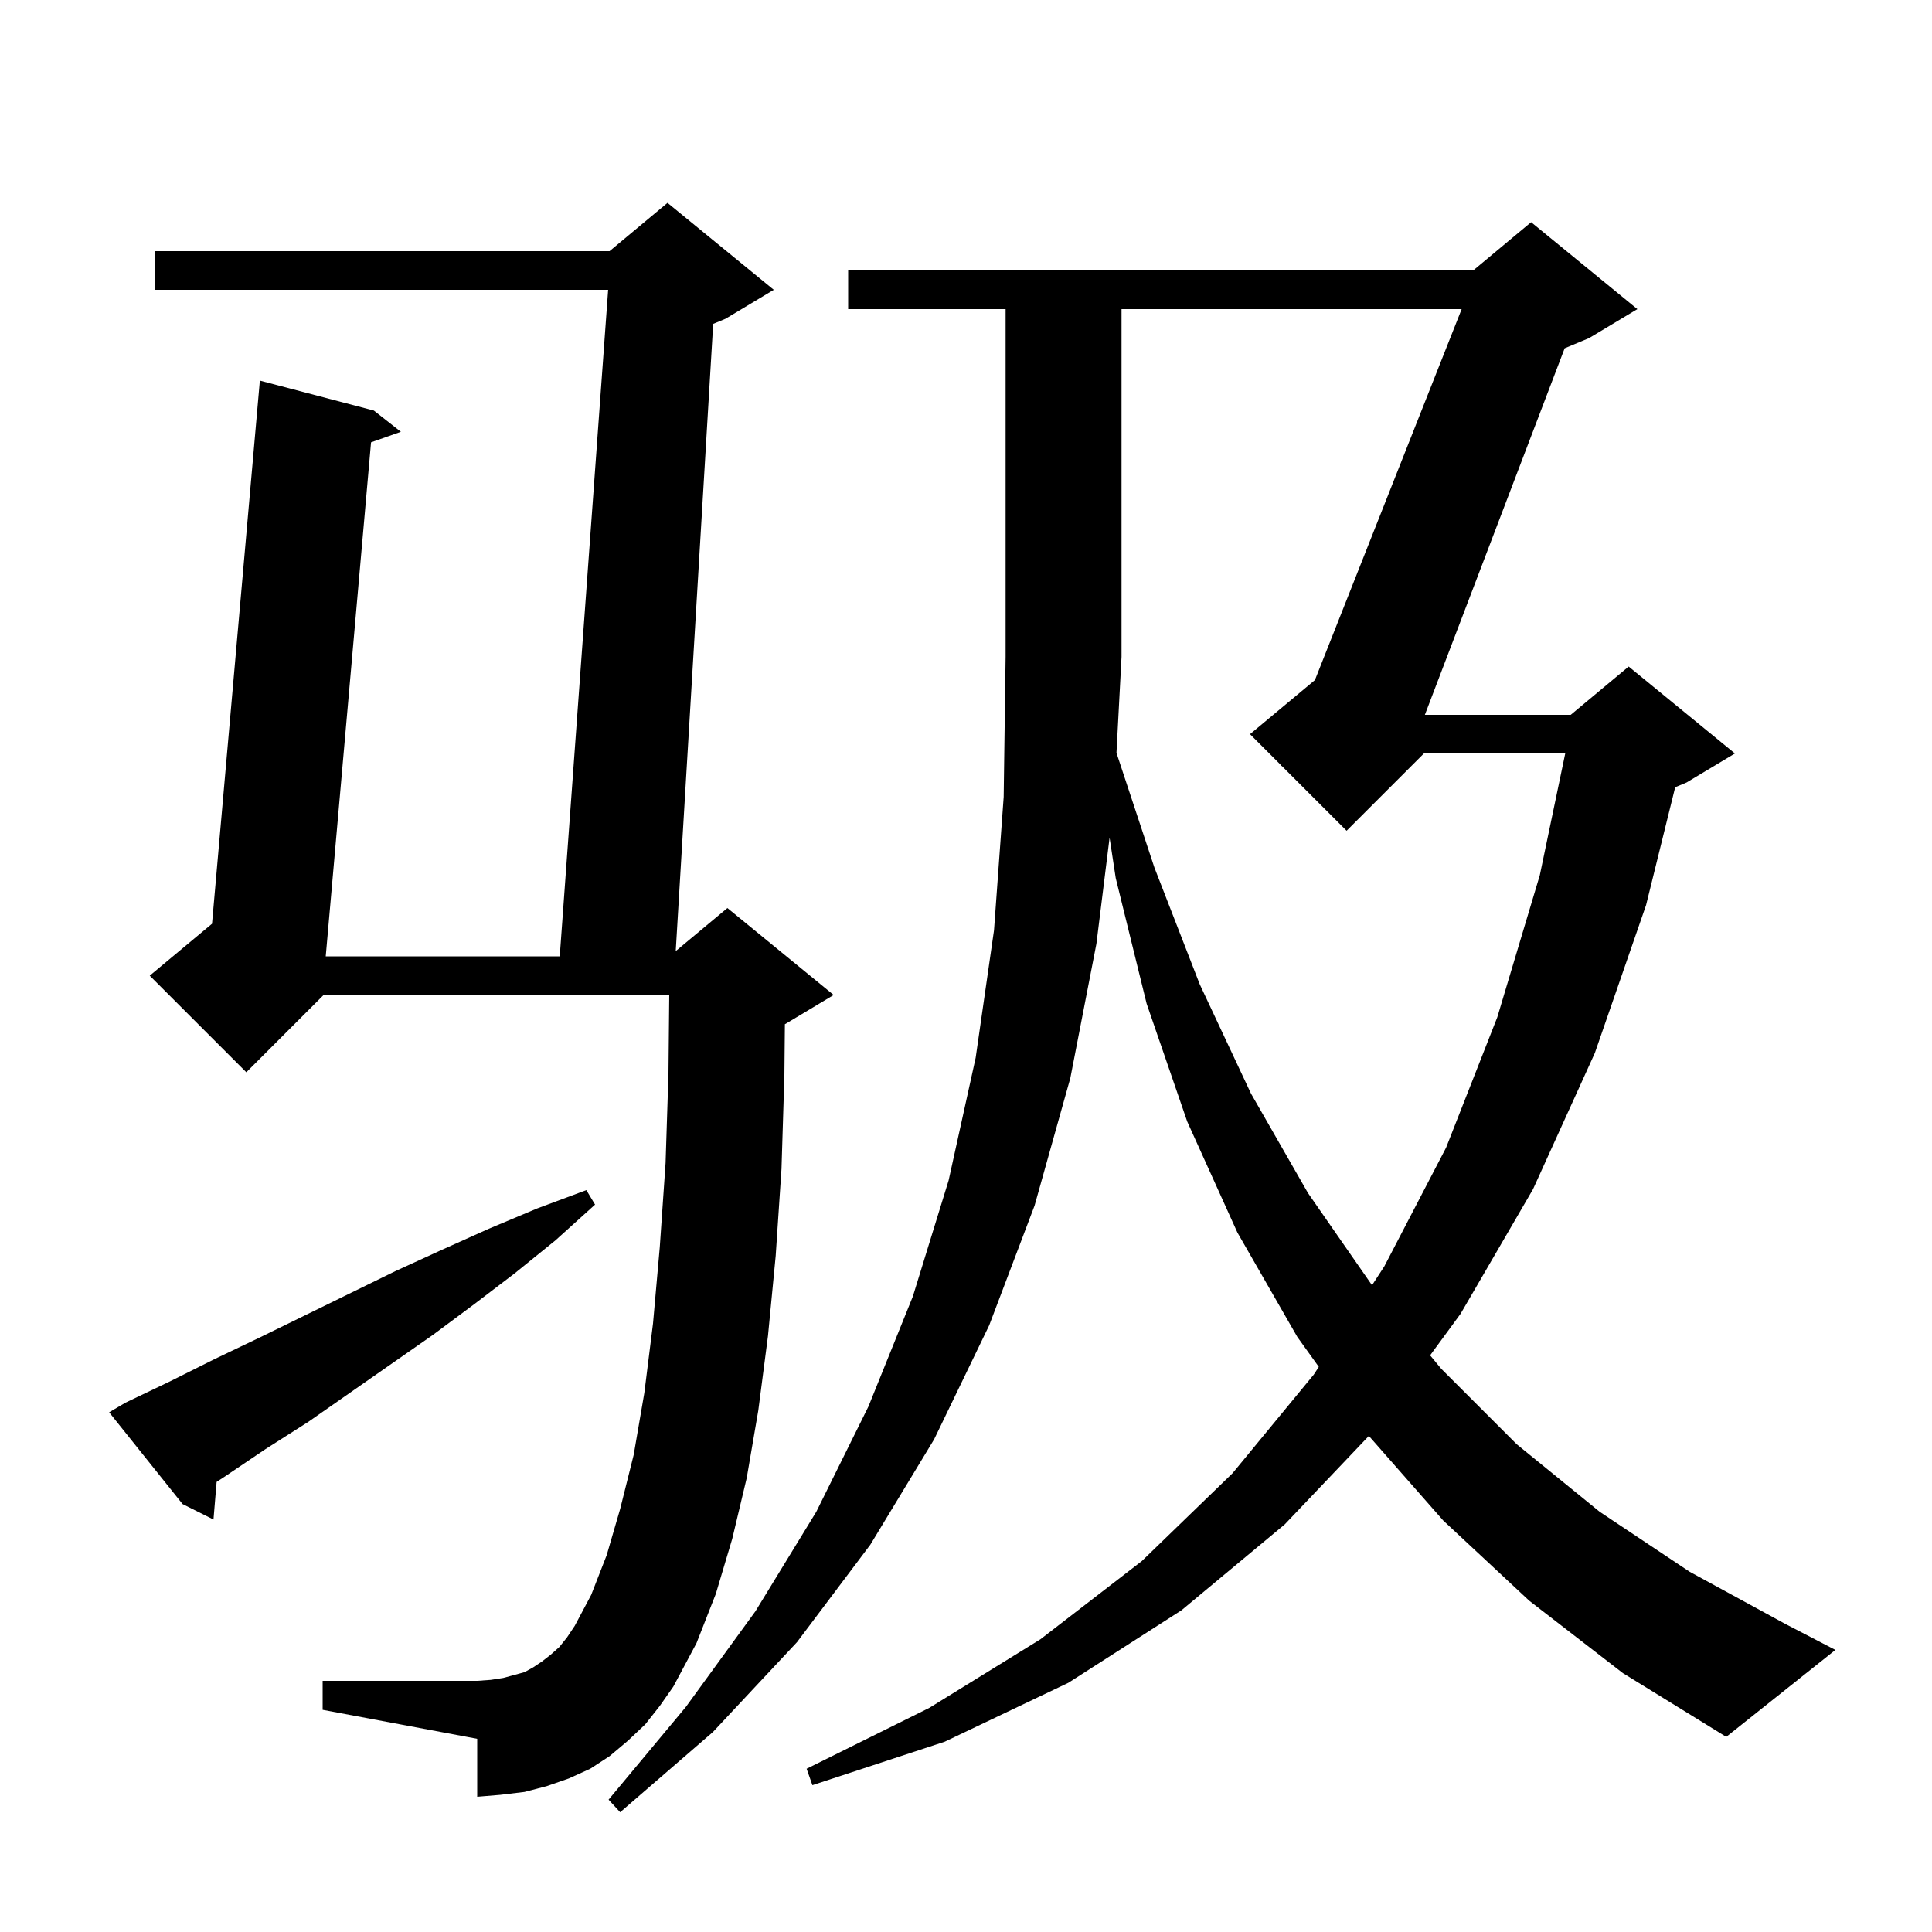 <svg xmlns="http://www.w3.org/2000/svg" xmlns:xlink="http://www.w3.org/1999/xlink" version="1.1" baseProfile="full" viewBox="0 0 200 200" width="200" height="200">
<g fill="black">
<path d="M 119.5 89.8 L 124.2 101.9 L 129.5 113.2 L 135.4 123.5 L 142.0 133.0 L 142.034 133.042 L 143.3 131.1 L 149.7 118.8 L 155.0 105.3 L 159.4 90.6 L 162.032 78.0 L 147.4 78.0 L 139.4 86.0 L 132.692 79.292 L 132.6 79.3 L 132.628 79.228 L 129.4 76.0 L 136.12 70.4 L 151.309 32.0 L 116.1 32.0 L 116.1 68.0 L 115.577 77.939 Z M 66.8 178.5 L 65.0 180.2 L 63.1 181.8 L 61.1 183.1 L 58.9 184.1 L 56.6 184.9 L 54.3 185.5 L 51.8 185.8 L 49.4 186.0 L 49.4 180.0 L 33.4 177.0 L 33.4 174.0 L 49.4 174.0 L 50.8 173.9 L 52.1 173.7 L 54.3 173.1 L 55.2 172.6 L 56.1 172.0 L 57.0 171.3 L 57.9 170.5 L 58.7 169.5 L 59.5 168.3 L 61.2 165.1 L 62.8 161.0 L 64.2 156.2 L 65.6 150.6 L 66.7 144.2 L 67.6 137.0 L 68.3 129.1 L 68.9 120.4 L 69.2 111.1 L 69.28 103.0 L 33.5 103.0 L 25.5 111.0 L 15.5 101.0 L 21.949 95.626 L 26.9 39.4 L 38.7 42.5 L 41.5 44.7 L 38.41 45.791 L 33.72 99.0 L 57.945 99.0 L 62.955 30.0 L 16.0 30.0 L 16.0 26.0 L 63.1 26.0 L 69.1 21.0 L 80.1 30.0 L 75.1 33.0 L 73.829 33.529 L 69.952 98.457 L 75.3 94.0 L 86.3 103.0 L 81.3 106.0 L 81.251 106.02 L 81.2 111.3 L 80.9 121.0 L 80.3 130.0 L 79.5 138.3 L 78.5 146.0 L 77.3 153.0 L 75.8 159.3 L 74.1 165.0 L 72.1 170.1 L 69.7 174.6 L 68.3 176.6 Z M 13.0 145.2 L 17.6 143.0 L 22.2 140.7 L 26.8 138.5 L 40.9 131.6 L 45.7 129.4 L 50.6 127.2 L 55.6 125.1 L 60.7 123.2 L 61.6 124.7 L 57.5 128.4 L 53.3 131.8 L 49.1 135.0 L 44.8 138.2 L 31.9 147.2 L 27.5 150.0 L 23.2 152.9 L 22.425 153.405 L 22.1 157.3 L 18.9 155.7 L 11.3 146.2 Z M 158.3 165.7 L 149.4 157.4 L 141.705 148.647 L 133.0 157.8 L 122.3 166.7 L 110.6 174.2 L 97.8 180.3 L 84.1 184.8 L 83.5 183.1 L 96.2 176.8 L 107.7 169.7 L 118.2 161.6 L 127.6 152.5 L 136.0 142.3 L 136.522 141.499 L 134.3 138.4 L 128.1 127.6 L 122.9 116.1 L 118.7 103.9 L 115.5 90.9 L 114.863 86.717 L 113.5 97.7 L 110.8 111.6 L 107.1 124.8 L 102.4 137.2 L 96.7 149.0 L 90.1 159.9 L 82.5 170.0 L 73.8 179.3 L 64.2 187.6 L 63.0 186.3 L 71.0 176.7 L 78.2 166.8 L 84.5 156.5 L 89.9 145.6 L 94.5 134.2 L 98.2 122.2 L 101.0 109.5 L 102.9 96.3 L 103.9 82.5 L 104.1 68.0 L 104.1 32.0 L 87.8 32.0 L 87.8 28.0 L 152.5 28.0 L 158.5 23.0 L 169.5 32.0 L 164.5 35.0 L 161.973 36.053 L 147.502 74.0 L 162.6 74.0 L 168.6 69.0 L 179.6 78.0 L 174.6 81.0 L 173.415 81.494 L 170.4 93.7 L 165.1 109.0 L 158.7 123.1 L 151.2 136.0 L 148.045 140.305 L 149.2 141.7 L 157.0 149.5 L 165.6 156.5 L 174.9 162.7 L 184.8 168.1 L 190.0 170.8 L 178.7 179.8 L 168.0 173.2 Z " />
</g>
</svg>
